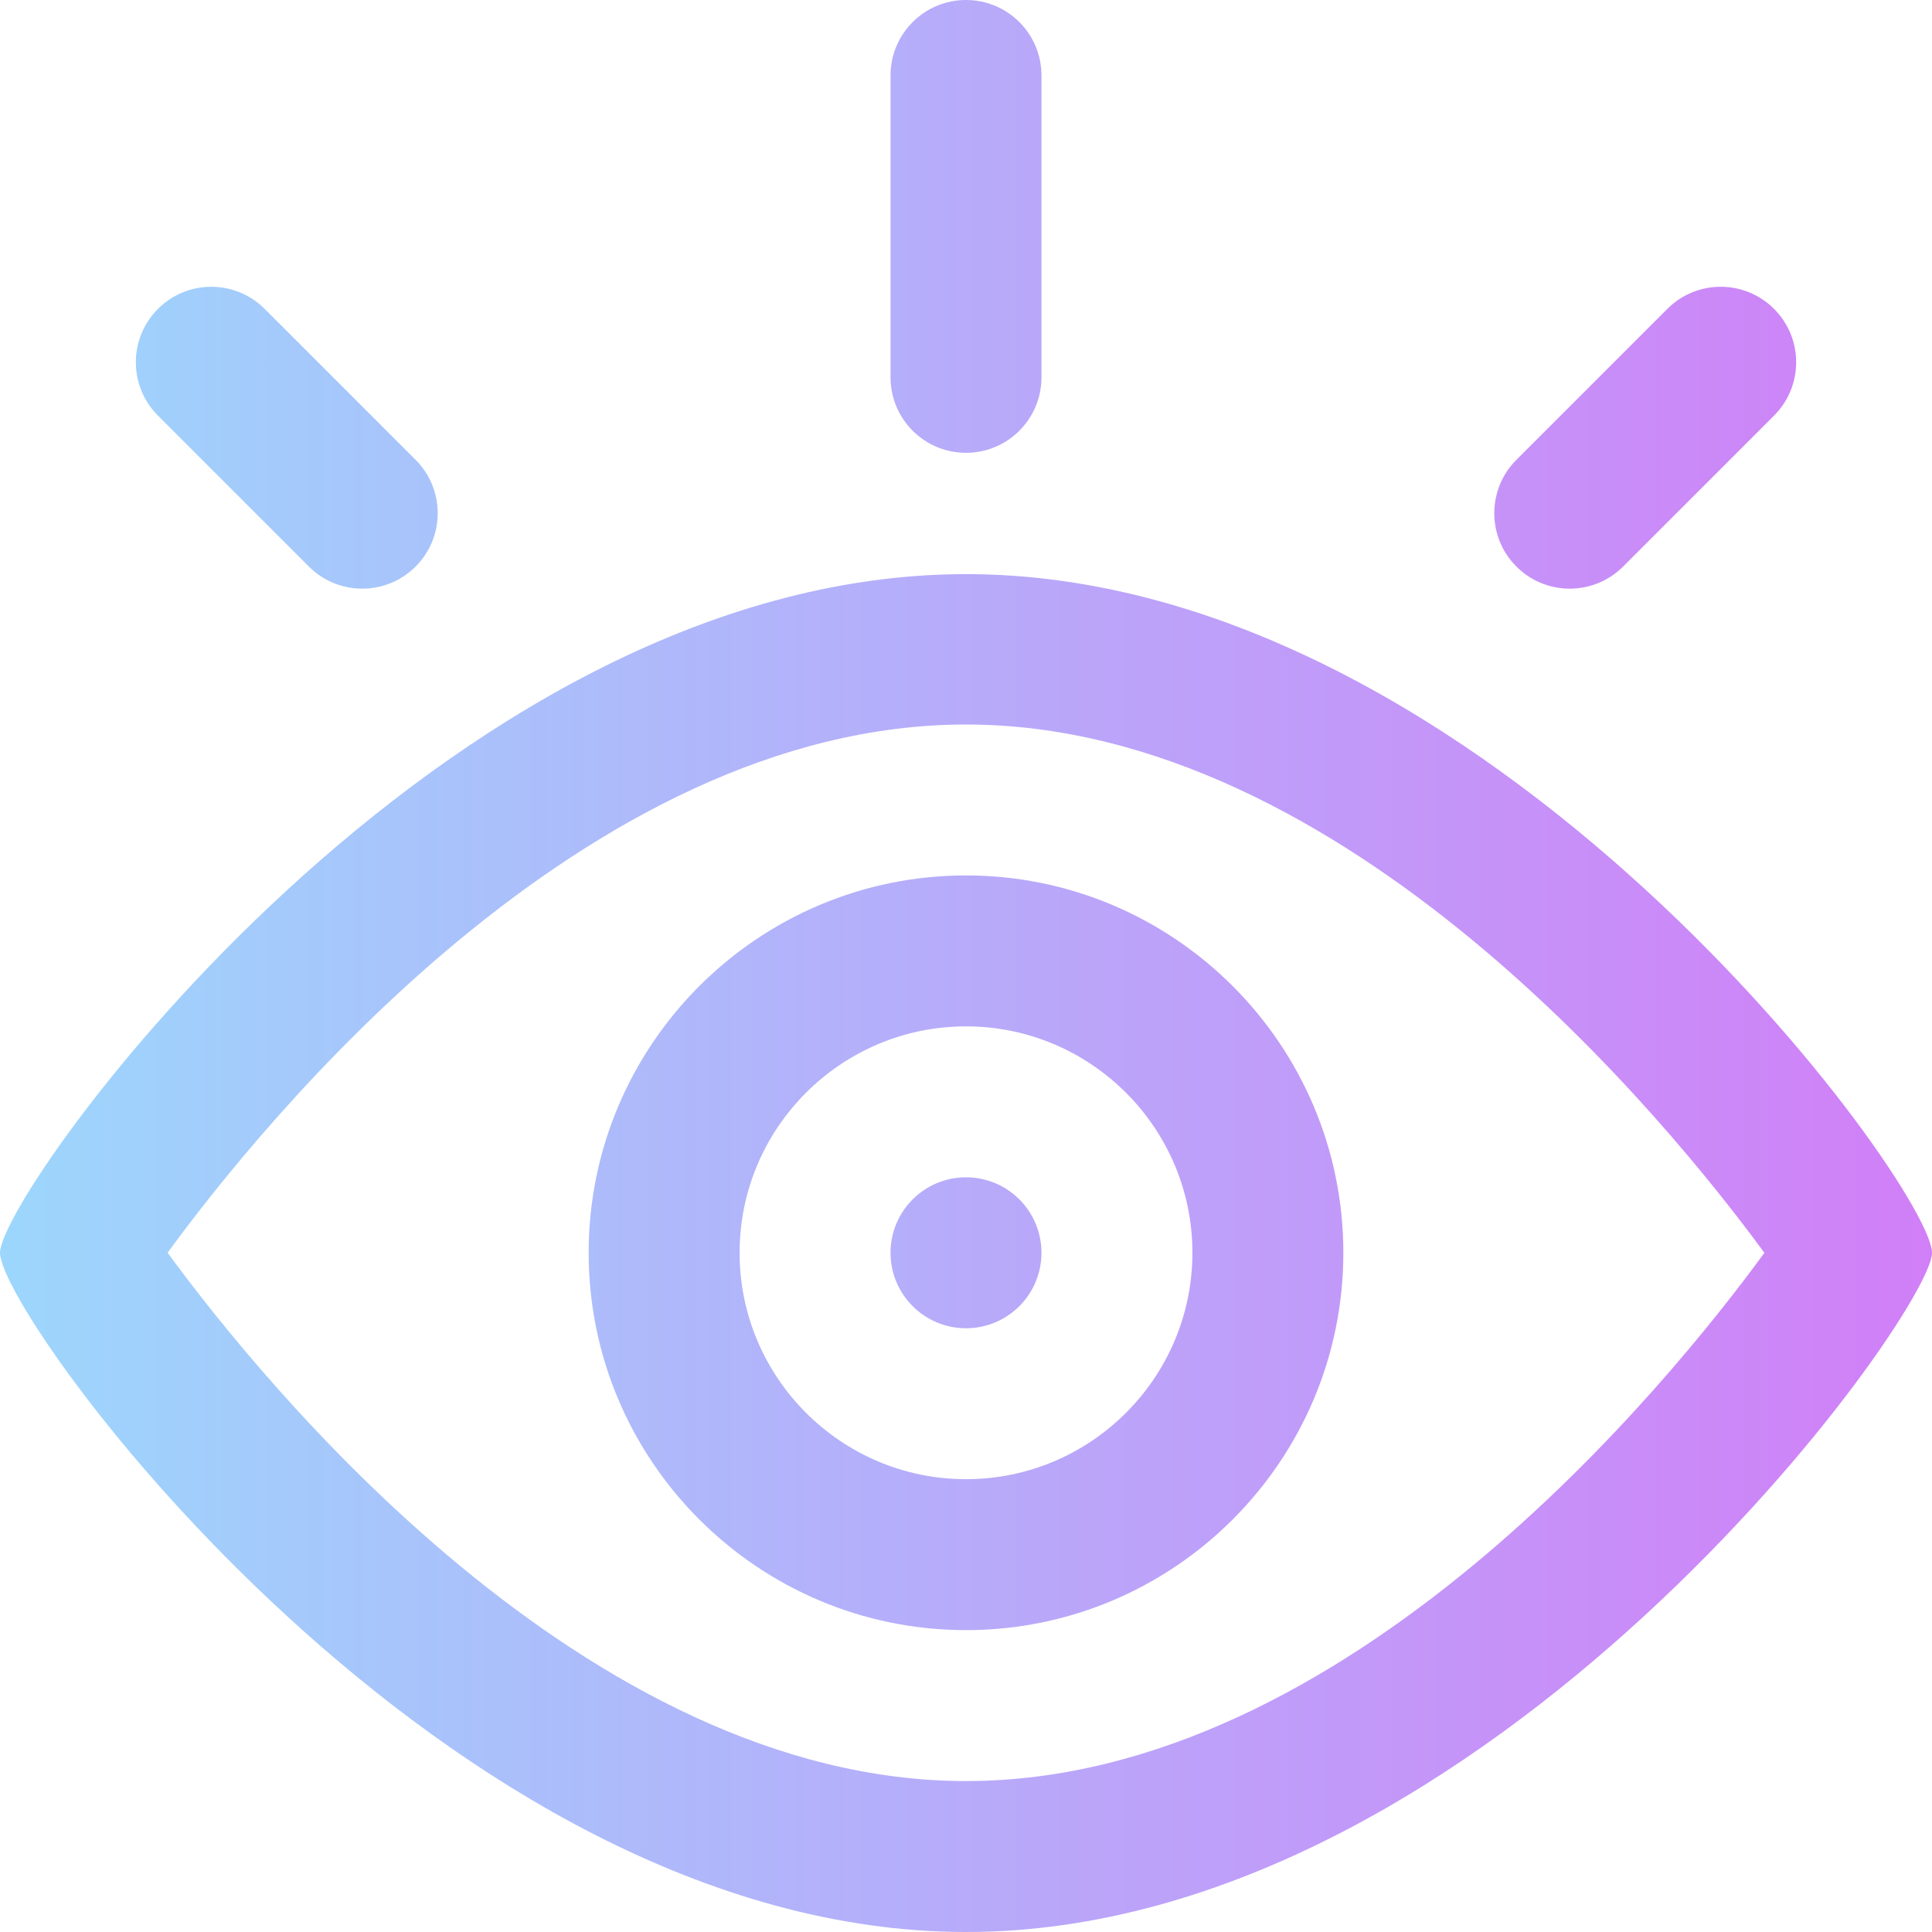 <svg id="Capa_1" enable-background="new 0 0 512 512" height="512" viewBox="0 0 512 512" width="512" xmlns="http://www.w3.org/2000/svg" xmlns:xlink="http://www.w3.org/1999/xlink"><linearGradient id="SVGID_1_" gradientUnits="userSpaceOnUse" x1="0" x2="512" y1="256" y2="256"><stop offset="0" stop-color="#9dd6fc"/><stop offset=".006" stop-color="#9dd6fc"/><stop offset="1" stop-color="#d17ff7"/></linearGradient><g><g><path d="m81.858 150.142c3.905 3.905 9.024 5.858 14.142 5.858 11.044 0 20-8.949 20-20 0-5.118-1.953-10.237-5.858-14.142l-40-40c-3.905-3.905-9.024-5.858-14.142-5.858-11.044 0-20 8.949-20 20 0 5.118 1.953 10.237 5.858 14.142zm174.142-30.142c11.046 0 20-8.954 20-20v-80c0-11.046-8.954-20-20-20s-20 8.954-20 20v80c0 11.046 8.954 20 20 20zm160 36c5.118 0 10.237-1.953 14.142-5.858l40-40c3.905-3.905 5.858-9.024 5.858-14.142 0-11.044-8.949-20-20-20-5.118 0-10.237 1.953-14.142 5.858l-40 40c-3.905 3.905-5.858 9.024-5.858 14.142 0 11.044 8.949 20 20 20zm-160-3.85c-138.774 0-256 163.642-256 179.85 0 17.272 118.058 180 256 180 138.647 0 256-163.97 256-180 0-17.336-117.673-179.85-256-179.85zm0 319.85c-100.769 0-186.248-105.415-211.584-140.015 25.292-34.629 110.567-139.985 211.584-139.985 100.762 0 186.236 105.4 211.584 140.016-25.293 34.628-110.567 139.984-211.584 139.984zm0-160c-11.046 0-20 8.954-20 20s8.954 20 20 20 20-8.954 20-20-8.954-20-20-20zm0-80c-55.14 0-100 44.86-100 100s44.86 100 100 100 100-44.86 100-100-44.86-100-100-100zm0 160c-33.084 0-60-26.916-60-60s26.916-60 60-60 60 26.916 60 60-26.916 60-60 60z" fill="url(#SVGID_1_)"/></g></g></svg>